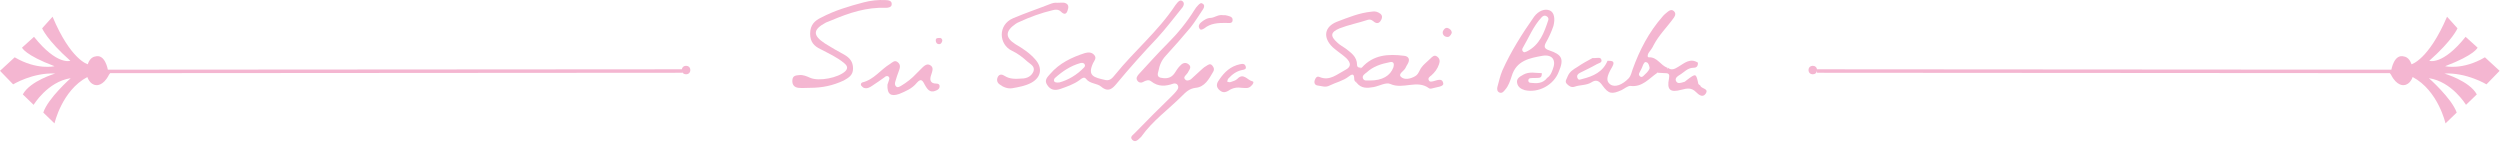 <?xml version="1.0" encoding="UTF-8" standalone="no"?><!DOCTYPE svg PUBLIC "-//W3C//DTD SVG 1.1//EN" "http://www.w3.org/Graphics/SVG/1.1/DTD/svg11.dtd"><svg width="100%" height="100%" viewBox="0 0 2695 153" version="1.1" xmlns="http://www.w3.org/2000/svg" xmlns:xlink="http://www.w3.org/1999/xlink" xml:space="preserve" xmlns:serif="http://www.serif.com/" style="fill-rule:evenodd;clip-rule:evenodd;stroke-linejoin:round;stroke-miterlimit:1.414;"><path d="M1254.58,84.271c5,0.416 8.75,-1.25 11.667,-5.417c1.667,-2.5 3.333,-5.417 5.417,-7.5c2.5,-2.917 5.833,-5 9.583,-2.083c3.75,2.916 0.833,5.833 -0.417,8.333c-0.416,1.25 -1.666,2.083 -2.5,3.333c-1.25,1.25 -2.5,2.917 -0.833,4.584c1.667,2.083 4.167,1.25 6.25,0c3.333,-2.917 6.667,-6.25 10,-9.167c2.083,-1.667 3.75,-3.75 6.25,-5c2.083,-1.25 4.583,-3.75 7.083,-0.417c1.667,2.084 2.084,4.167 0.834,6.25c-4.584,7.917 -9.167,16.667 -19.167,17.5c-6.667,0.834 -10.417,4.584 -14.583,8.75c-14.584,14.584 -31.667,26.667 -43.75,43.75c-0.417,0.417 -0.417,0.834 -0.834,0.834c-2.5,2.5 -5.833,6.25 -9.166,2.5c-2.917,-3.334 1.666,-5.417 3.333,-7.5c12.917,-13.334 25.833,-26.25 39.167,-39.167c2.083,-2.083 4.583,-4.583 6.25,-7.083c1.25,-1.667 1.25,-3.334 0.416,-5c-0.833,-1.667 -2.916,-2.084 -4.583,-1.667c-8.333,2.917 -16.25,3.75 -24.167,-2.5c-2.5,-2.083 -5.833,-0.833 -8.75,0.833c-2.5,1.25 -4.583,0.417 -5.833,-1.25c-2.083,-2.916 -0.417,-5 1.25,-7.083c10.417,-11.25 20.417,-22.5 31.25,-33.333c10.833,-10.834 20.417,-22.5 28.75,-35.834c1.25,-2.083 2.5,-3.75 4.167,-5.416c1.25,-1.25 2.916,-2.917 4.583,-1.667c2.5,1.25 2.083,3.75 0.833,5.833c-4.583,6.667 -8.75,13.75 -13.75,20c-8.75,10.417 -17.5,20.417 -26.666,30.417c-4.584,5 -6.667,10 -7.917,16.667c-2.083,6.25 0.833,7.083 5.833,7.5Z" style="fill:#f4b6d1;fill-rule:nonzero;"/><path d="M872.917,94.687c-4.167,0 -8.334,0.417 -12.084,0c-4.583,-0.416 -7.083,-3.333 -6.666,-8.333c0.416,-5 3.75,-5 7.5,-5.417c4.166,-0.416 7.916,1.25 11.666,2.917c9.584,4.167 30.417,0 37.917,-7.083c3.75,-3.75 1.25,-6.667 -1.25,-8.75c-7.5,-6.25 -16.667,-10.417 -25.417,-15c-7.083,-3.334 -11.25,-7.917 -11.25,-16.667c0,-9.583 5,-14.167 12.084,-17.5c14.166,-7.5 29.583,-12.083 45.416,-16.25c7.917,-2.083 15.834,-2.917 23.75,-2.5c3.334,0 7.084,0.833 6.667,4.583c0,2.917 -3.333,3.75 -6.25,3.75c-20.833,-0.833 -39.583,5.417 -58.333,13.334c-2.084,0.833 -4.167,1.666 -6.25,2.5c-14.167,7.5 -14.584,13.75 -1.25,22.5c6.666,4.166 13.75,8.333 20.833,12.083c5.833,3.333 9.583,7.5 9.583,15c0,7.5 -5,10 -10,12.917c-11.666,5.416 -22.916,7.916 -36.666,7.916Z" style="fill:#f4b6d1;fill-rule:nonzero;"/><path d="M1139.17,3.021c4.583,0 6.666,-0.417 8.333,0c5,1.25 4.583,5 3.333,8.333c-1.25,4.167 -3.75,4.583 -7.083,1.25c-2.5,-2.5 -5.833,-2.5 -8.75,-1.667c-12.5,2.917 -25,7.5 -36.667,12.917c-1.25,0.417 -2.5,1.25 -3.75,2.083c-10.833,7.5 -11.25,14.584 0,21.667c7.917,4.583 15.417,9.583 21.25,16.25c8.334,9.167 6.667,19.583 -4.166,25.417c-6.25,3.333 -13.334,4.583 -20.417,5.833c-5,0.833 -10,-1.25 -13.75,-4.167c-2.917,-2.083 -3.333,-5.416 -1.667,-8.333c1.667,-2.917 4.584,-2.5 7.084,-0.833c5.833,3.75 12.083,3.333 18.333,2.916c5.833,0 10.833,-2.5 12.917,-7.916c1.666,-5.417 -3.334,-7.5 -6.667,-10.417c-5,-4.583 -10.417,-8.75 -16.667,-11.667c-14.166,-6.666 -15.416,-27.916 1.25,-35c13.75,-5.833 27.5,-10.416 41.25,-15.833c3.334,-1.25 6.25,-0.833 5.834,-0.833Z" style="fill:#f4b6d1;fill-rule:nonzero;"/><path d="M1467.92,73.021c-6.25,3.75 -5.417,10 -5.417,16.25c-0.833,-0.834 -2.083,-1.667 -2.5,-2.917c-0.417,-4.167 0,-8.75 -6.25,-3.75c-5.833,4.583 -13.75,6.25 -20.417,9.583c-4.583,2.5 -8.75,0.417 -12.916,0c-3.334,-0.416 -4.167,-3.333 -2.917,-6.25c0.833,-2.083 2.083,-4.166 5,-2.916c10.833,4.583 18.75,-2.917 27.5,-7.5c6.667,-3.334 6.667,-7.5 1.25,-12.917c-4.583,-4.167 -10,-7.5 -14.583,-11.667c-10.834,-10.416 -9.167,-22.083 4.583,-27.5c12.083,-4.583 24.167,-9.583 37.083,-10.833c2.917,-0.417 5,-0.417 7.5,0.833c3.334,1.667 5,3.75 3.334,7.5c-1.25,2.917 -3.75,5.417 -7.5,2.917c-2.084,-1.667 -3.75,-3.333 -7.084,-2.5c-10,3.333 -20.833,5.417 -30.416,9.167c-10,4.166 -10.417,8.333 -2.5,15.416c2.5,2.5 5.833,4.167 8.75,6.25c5.833,4.584 12.5,8.75 12.5,17.917c0,2.917 2.916,2.917 5,2.917Z" style="fill:#f4b6d1;fill-rule:nonzero;"/><path d="M956.667,91.354c0.416,-0.833 0.833,-2.917 1.666,-5c0.417,-1.25 0.834,-2.5 -0.416,-3.75c-1.667,-1.25 -3.334,-0.417 -4.584,0.833c-4.166,2.917 -8.75,6.25 -13.333,9.167c-2.5,1.667 -5.417,3.333 -8.75,2.083c-1.25,-0.416 -2.083,-1.666 -2.917,-2.5c-0.833,-1.25 0,-2.916 1.25,-3.333c12.5,-2.917 19.584,-13.75 30,-20c2.5,-1.667 5,-4.583 8.334,-1.667c2.916,2.5 2.5,5.417 1.25,8.75c-1.667,4.167 -2.917,8.334 -4.167,12.5c-0.417,1.667 -0.417,3.75 1.25,5c1.667,1.25 3.333,0 5,-0.833c6.25,-3.75 11.667,-7.917 16.667,-13.333c1.666,-1.667 3.333,-3.334 4.583,-4.584c2.917,-2.916 6.25,-6.666 10,-4.583c4.583,2.5 2.5,6.667 1.25,10.833c-1.667,4.584 -1.25,9.167 5.417,9.167c1.666,0 3.75,0.417 3.75,2.917c0,2.083 -1.25,3.333 -2.917,4.166c-5.833,2.917 -9.167,1.667 -13.333,-6.25c-2.5,-5 -4.167,-6.25 -8.334,-1.666c-5,6.25 -12.083,9.166 -19.166,12.083c-8.75,2.917 -12.917,0.417 -12.5,-10Z" style="fill:#f4b6d1;fill-rule:nonzero;"/><path d="M1338.75,94.687c-5,-0.833 -10,0 -14.167,2.917c-4.166,2.5 -7.083,2.5 -10.833,-1.25c-3.75,-4.167 -1.25,-7.917 0.833,-10.833c5.417,-7.917 12.084,-14.167 22.084,-16.25c3.333,-0.834 5.416,-0.417 6.25,2.5c0.833,2.916 -1.667,3.333 -4.167,3.75c-5.833,1.25 -10.417,4.583 -14.583,9.166c-0.834,0.834 -0.834,2.084 -1.25,3.334c1.25,0.416 2.5,0.833 3.75,0.416c2.5,-0.833 5.416,-1.666 7.083,-3.333c6.667,-7.083 10.833,1.25 16.25,2.5c2.5,0.417 0.417,3.75 -1.25,5c-2.917,3.333 -6.667,2.083 -10,2.083Z" style="fill:#f4b6d1;fill-rule:nonzero;"/><path d="M1318.33,16.354c0.417,0 1.667,0 2.5,0c3.334,0.833 8.334,1.25 7.917,5.417c0,4.166 -5,2.916 -7.5,2.916c-8.333,0 -16.25,0.417 -22.917,5.834c-2.083,1.25 -4.166,2.5 -5.416,0c-1.25,-2.084 -0.417,-4.584 1.666,-6.25c2.917,-2.5 6.667,-5 10.834,-5c4.166,-0.417 7.916,-3.75 12.916,-2.917Z" style="fill:#f4b6d1;fill-rule:nonzero;"/><path d="M1832.92,92.187c-0.834,-0.416 -1.667,-1.25 -2.084,-1.666c-2.5,-11.667 -2.5,-11.667 -12.5,-4.167c-1.25,0.833 -2.083,2.083 -3.333,2.083c-2.917,0.834 -6.667,2.5 -8.333,-1.25c-1.25,-2.916 1.666,-5 3.75,-6.25c5,-2.916 8.75,-7.916 15.416,-7.916c3.75,0 4.584,-2.5 4.584,-5.417c-8.334,-5.417 -14.584,0.417 -20.834,4.167c-4.166,2.5 -7.5,4.583 -11.666,1.25c-1.667,5.416 -8.75,0.416 -10.834,5.416c2.5,0 5.417,0.417 7.917,0.417c4.167,0 5,1.25 4.167,5.833c-2.5,12.084 1.25,15.417 13.333,12.084c6.25,-1.667 10.833,-2.5 15.833,2.5c2.5,2.5 7.084,6.666 10.417,1.666c3.75,-5.833 -5,-5 -5.833,-8.75Z" style="fill:#f4b6d1;fill-rule:nonzero;"/><path d="M1565,35.521c-1.25,2.916 -2.917,5 -5.833,4.166c-2.5,-0.416 -4.584,-2.916 -3.75,-5.833c0.833,-2.083 2.5,-4.167 5,-3.75c2.5,0.833 4.583,2.5 4.583,5.417Z" style="fill:#f4b6d1;fill-rule:nonzero;"/><path d="M1015.83,43.854c-0.416,1.667 -1.25,3.75 -3.333,3.75c-2.5,0 -3.75,-1.667 -3.75,-4.167c0,-2.5 2.083,-2.5 3.75,-2.5c1.667,-0.416 3.333,0.834 3.333,2.917Z" style="fill:#f4b6d1;fill-rule:nonzero;"/><path d="M1670,54.271c-5,-1.667 -5.833,-3.75 -3.75,-7.917c3.333,-5.833 6.25,-12.083 8.333,-18.333c2.084,-7.917 0.834,-14.584 -3.75,-16.667c-5.416,-2.5 -12.5,0.417 -17.083,6.667c-12.917,18.333 -25,37.5 -34.167,57.916c-2.5,5.834 -3.75,12.084 -5.416,17.917c-0.417,2.083 -0.417,4.583 2.083,5.833c2.917,1.25 4.583,-0.833 6.25,-2.916c3.75,-4.167 5.417,-9.584 7.083,-14.584c5,-17.083 19.584,-19.583 33.334,-22.083c10.833,-1.667 15,5 10.833,15c-1.25,3.333 -2.5,6.667 -5.833,8.75c-4.584,6.25 -11.25,6.25 -17.917,5.417c-1.25,0 -2.5,-0.834 -2.5,-2.5c0,-1.667 1.25,-2.5 2.5,-2.5c2.917,-0.417 6.25,0 9.167,-0.417c2.916,-0.417 2.916,-2.917 2.916,-5c-6.666,0 -13.333,-2.083 -20,1.667c-3.75,2.083 -7.5,4.166 -6.666,8.75c0.833,4.583 4.166,6.666 8.333,7.916c14.583,3.334 31.25,-5.416 36.667,-20c5.833,-13.75 3.333,-18.333 -10.417,-22.916Zm-24.167,1.25c-0.833,0.416 -1.666,0.416 -2.5,0.833c-2.083,-0.417 -2.916,-2.5 -2.083,-4.167c6.667,-11.25 11.667,-24.166 20.833,-33.75c1.25,-1.25 2.917,-2.083 4.584,-1.25c1.666,0.834 2.916,2.084 2.5,4.167c-4.584,13.75 -9.167,27.083 -23.334,34.167Z" style="fill:#f4b6d1;fill-rule:nonzero;"/><path d="M1782.5,48.854c5.833,-11.25 15,-20 22.083,-30c1.667,-2.5 2.084,-5 -0.416,-7.083c-2.084,-1.667 -4.167,-0.834 -6.25,0.833c-2.084,1.667 -4.167,3.333 -5.834,5.417c-14.583,16.666 -24.583,35.833 -32.083,56.666c-1.25,3.334 -1.667,6.667 -4.167,9.584c-6.666,7.083 -15,10.416 -20,6.666c-4.583,-3.333 -4.166,-8.333 2.084,-18.75c3.75,-6.666 -0.417,-6.666 -5,-6.666c-5,12.083 -15.417,16.666 -27.084,19.583c-2.083,0.417 -4.166,2.083 -5.416,-1.25c-0.834,-2.5 0.416,-4.167 2.916,-5.417c5.834,-2.916 12.084,-5.833 17.917,-9.166c2.083,-1.25 6.25,-1.667 5,-5c-0.833,-2.917 -4.583,-1.667 -7.083,-1.667c-0.834,0 -1.667,0 -2.5,0c-5.417,2.917 -10.834,5.833 -16.25,9.583c-4.167,2.5 -8.334,5 -10.417,10c-0.833,2.917 -3.75,5.417 -0.833,8.334c2.083,2.083 4.583,4.166 8.333,2.916c5.833,-2.083 12.5,-1.25 17.917,-4.583c5,-3.333 8.333,-2.083 12.083,3.333c6.667,9.167 10,9.584 20.417,5c3.333,-1.666 6.666,-4.583 9.583,-4.583c12.917,1.667 20,-7.917 29.167,-14.167c2.916,-3.333 10.416,2.5 10.833,-5.416c-7.5,-2.5 -10.833,-11.667 -20,-11.25c-2.083,0 -1.25,-2.917 -0.417,-4.584c2.084,-2.916 4.167,-5.416 5.417,-8.333Zm-4.167,24.583c-1.25,3.75 -4.166,5.834 -6.666,8.334c-0.834,0.833 -2.084,1.666 -3.334,0.833c-1.666,-1.25 -2.083,-2.5 -0.833,-4.583c1.25,-2.5 2.5,-4.584 3.333,-7.084c0.834,-2.083 2.084,-5 4.167,-3.75c2.083,0.417 2.917,3.75 3.333,6.25Z" style="fill:#f4b6d1;fill-rule:nonzero;"/><path d="M1274.17,0.937c-2.084,-1.25 -4.167,0.834 -5.417,2.5c-0.417,0.834 -1.25,1.25 -1.667,2.084c-18.333,27.916 -44.166,49.166 -65,75c-2.5,2.916 -5,6.666 -10,5.833c-13.333,-2.917 -20,-4.583 -13.75,-18.333c1.25,-2.5 4.167,-5.417 1.25,-8.75c-2.916,-3.334 -6.666,-2.917 -10,-2.084c-14.166,4.584 -27.5,10.834 -37.5,22.5c-2.916,3.334 -6.666,6.667 -3.333,11.667c3.333,5.417 7.917,6.667 14.167,4.583c7.083,-2.5 14.583,-5 20.833,-9.583c2.083,-1.667 5,-4.167 7.083,-1.25c4.167,5.417 12.084,4.583 16.25,8.333c7.917,6.667 12.5,1.667 16.667,-3.333c14.167,-17.083 28.75,-33.333 43.75,-49.167c9.583,-10.416 18.333,-22.083 27.5,-33.333c1.25,-2.083 2.083,-5 -0.833,-6.667Zm-105.417,71.667c-7.917,8.333 -17.5,13.75 -26.667,16.25c-3.333,0.417 -5.416,0 -5.833,-1.667c-0.417,-0.833 0.417,-2.916 1.25,-3.333c7.917,-7.083 16.667,-12.917 27.083,-15.833c1.667,-0.417 3.75,-0.417 4.584,1.25c0.833,0.833 0.416,2.5 -0.417,3.333Z" style="fill:#f4b6d1;fill-rule:nonzero;"/><path d="M1545,87.604c-2.083,0.417 -3.75,0.833 -4.583,-0.833c-1.667,-2.5 0.833,-4.167 2.5,-5.417c3.75,-3.333 6.666,-7.083 8.333,-12.083c1.25,-3.334 0.833,-6.25 -2.083,-8.334c-2.917,-2.083 -5,0 -7.084,2.084c-4.166,4.166 -9.166,7.5 -11.666,12.916c-1.25,2.5 -2.5,5 -5,6.25c-5,2.917 -11.25,4.167 -15,0.834c-3.75,-3.334 2.916,-6.25 4.583,-9.584c0.833,-1.666 1.667,-3.333 2.5,-4.583c2.917,-5 0.833,-8.333 -4.167,-8.75c-16.666,-2.083 -32.916,-1.25 -45.416,12.917c-8.75,3.333 -7.917,9.166 -5.417,16.25c5,6.25 11.25,5.833 18.333,4.583c6.25,-1.25 13.334,-5.417 17.917,-3.333c13.75,6.25 28.75,-5 41.667,4.583c0.833,0.833 2.916,0.417 4.166,0c4.167,-1.25 11.667,-1.667 11.25,-5c-0.833,-6.667 -7.083,-3.333 -10.833,-2.5Zm-42.917,-15c-3.333,9.167 -12.083,14.167 -25,14.167c-2.916,-0.417 -6.666,1.25 -7.916,-2.5c-0.834,-2.917 2.083,-4.584 4.166,-6.25c6.667,-6.25 15.417,-9.167 24.167,-10.834c4.583,-1.25 5.833,0.834 4.583,5.417Z" style="fill:#f4b6d1;fill-rule:nonzero;"/><path d="M2577.92,75.104c0,0 2.916,-17.5 13.75,-14.167c0,0 5.416,0.417 7.916,8.334c0,0 18.334,-4.584 38.334,-51.25l11.25,12.5c0,0 -5,12.5 -30.417,35c0,0 14.167,5.416 39.167,-25.834l12.916,11.667c0,0 -2.916,7.917 -35,20c0,0 18.75,4.583 42.917,-9.583l15.833,14.583l-14.166,14.583c0,0 -21.25,-12.916 -45.417,-11.666c0,0 27.083,7.916 35,22.5l-11.667,11.25c0,0 -15,-25 -40,-28.75c0,0 24.584,21.666 30,37.083l-12.083,11.667c0,0 -7.917,-35.417 -35.417,-50c0,0 -2.5,8.333 -9.583,8.75c0,0 -7.5,1.25 -13.75,-11.25l-1.25,-1.667l-617.5,-0.417l0,-3.75l619.167,0.417Z" style="fill:#f4b6d1;fill-rule:nonzero;"/><path d="M116.25,75.104c0,0 -2.917,-17.5 -13.75,-14.167c0,0 -5.417,0.417 -7.917,8.334c0,0 -18.333,-4.584 -37.916,-51.25l-11.25,12.5c0,0 5,12.5 30.416,35c0,0 -14.166,5.416 -39.166,-25.834l-12.917,11.667c0,0 2.917,7.917 35,20c0,0 -18.75,4.583 -42.917,-9.583l-15.833,14.583l14.167,14.583c0,0 21.25,-12.916 45.416,-11.666c0,0 -27.083,7.916 -35,22.5l11.667,11.25c0,0 15,-25 40,-28.75c0,0 -24.583,21.666 -29.583,37.083l12.083,11.667c0,0 7.917,-35.417 35.417,-50c0,0 2.5,8.333 9.583,8.75c0,0 7.5,1.25 13.75,-11.25l1.25,-1.667l617.083,-0.417l0,-3.75l-619.583,0.417Z" style="fill:#f4b6d1;fill-rule:nonzero;"/><circle cx="1954.17" cy="75.521" r="4.583" style="fill:#f4b6d1;"/><circle cx="739.583" cy="75.521" r="4.583" style="fill:#f4b6d1;"/></svg>